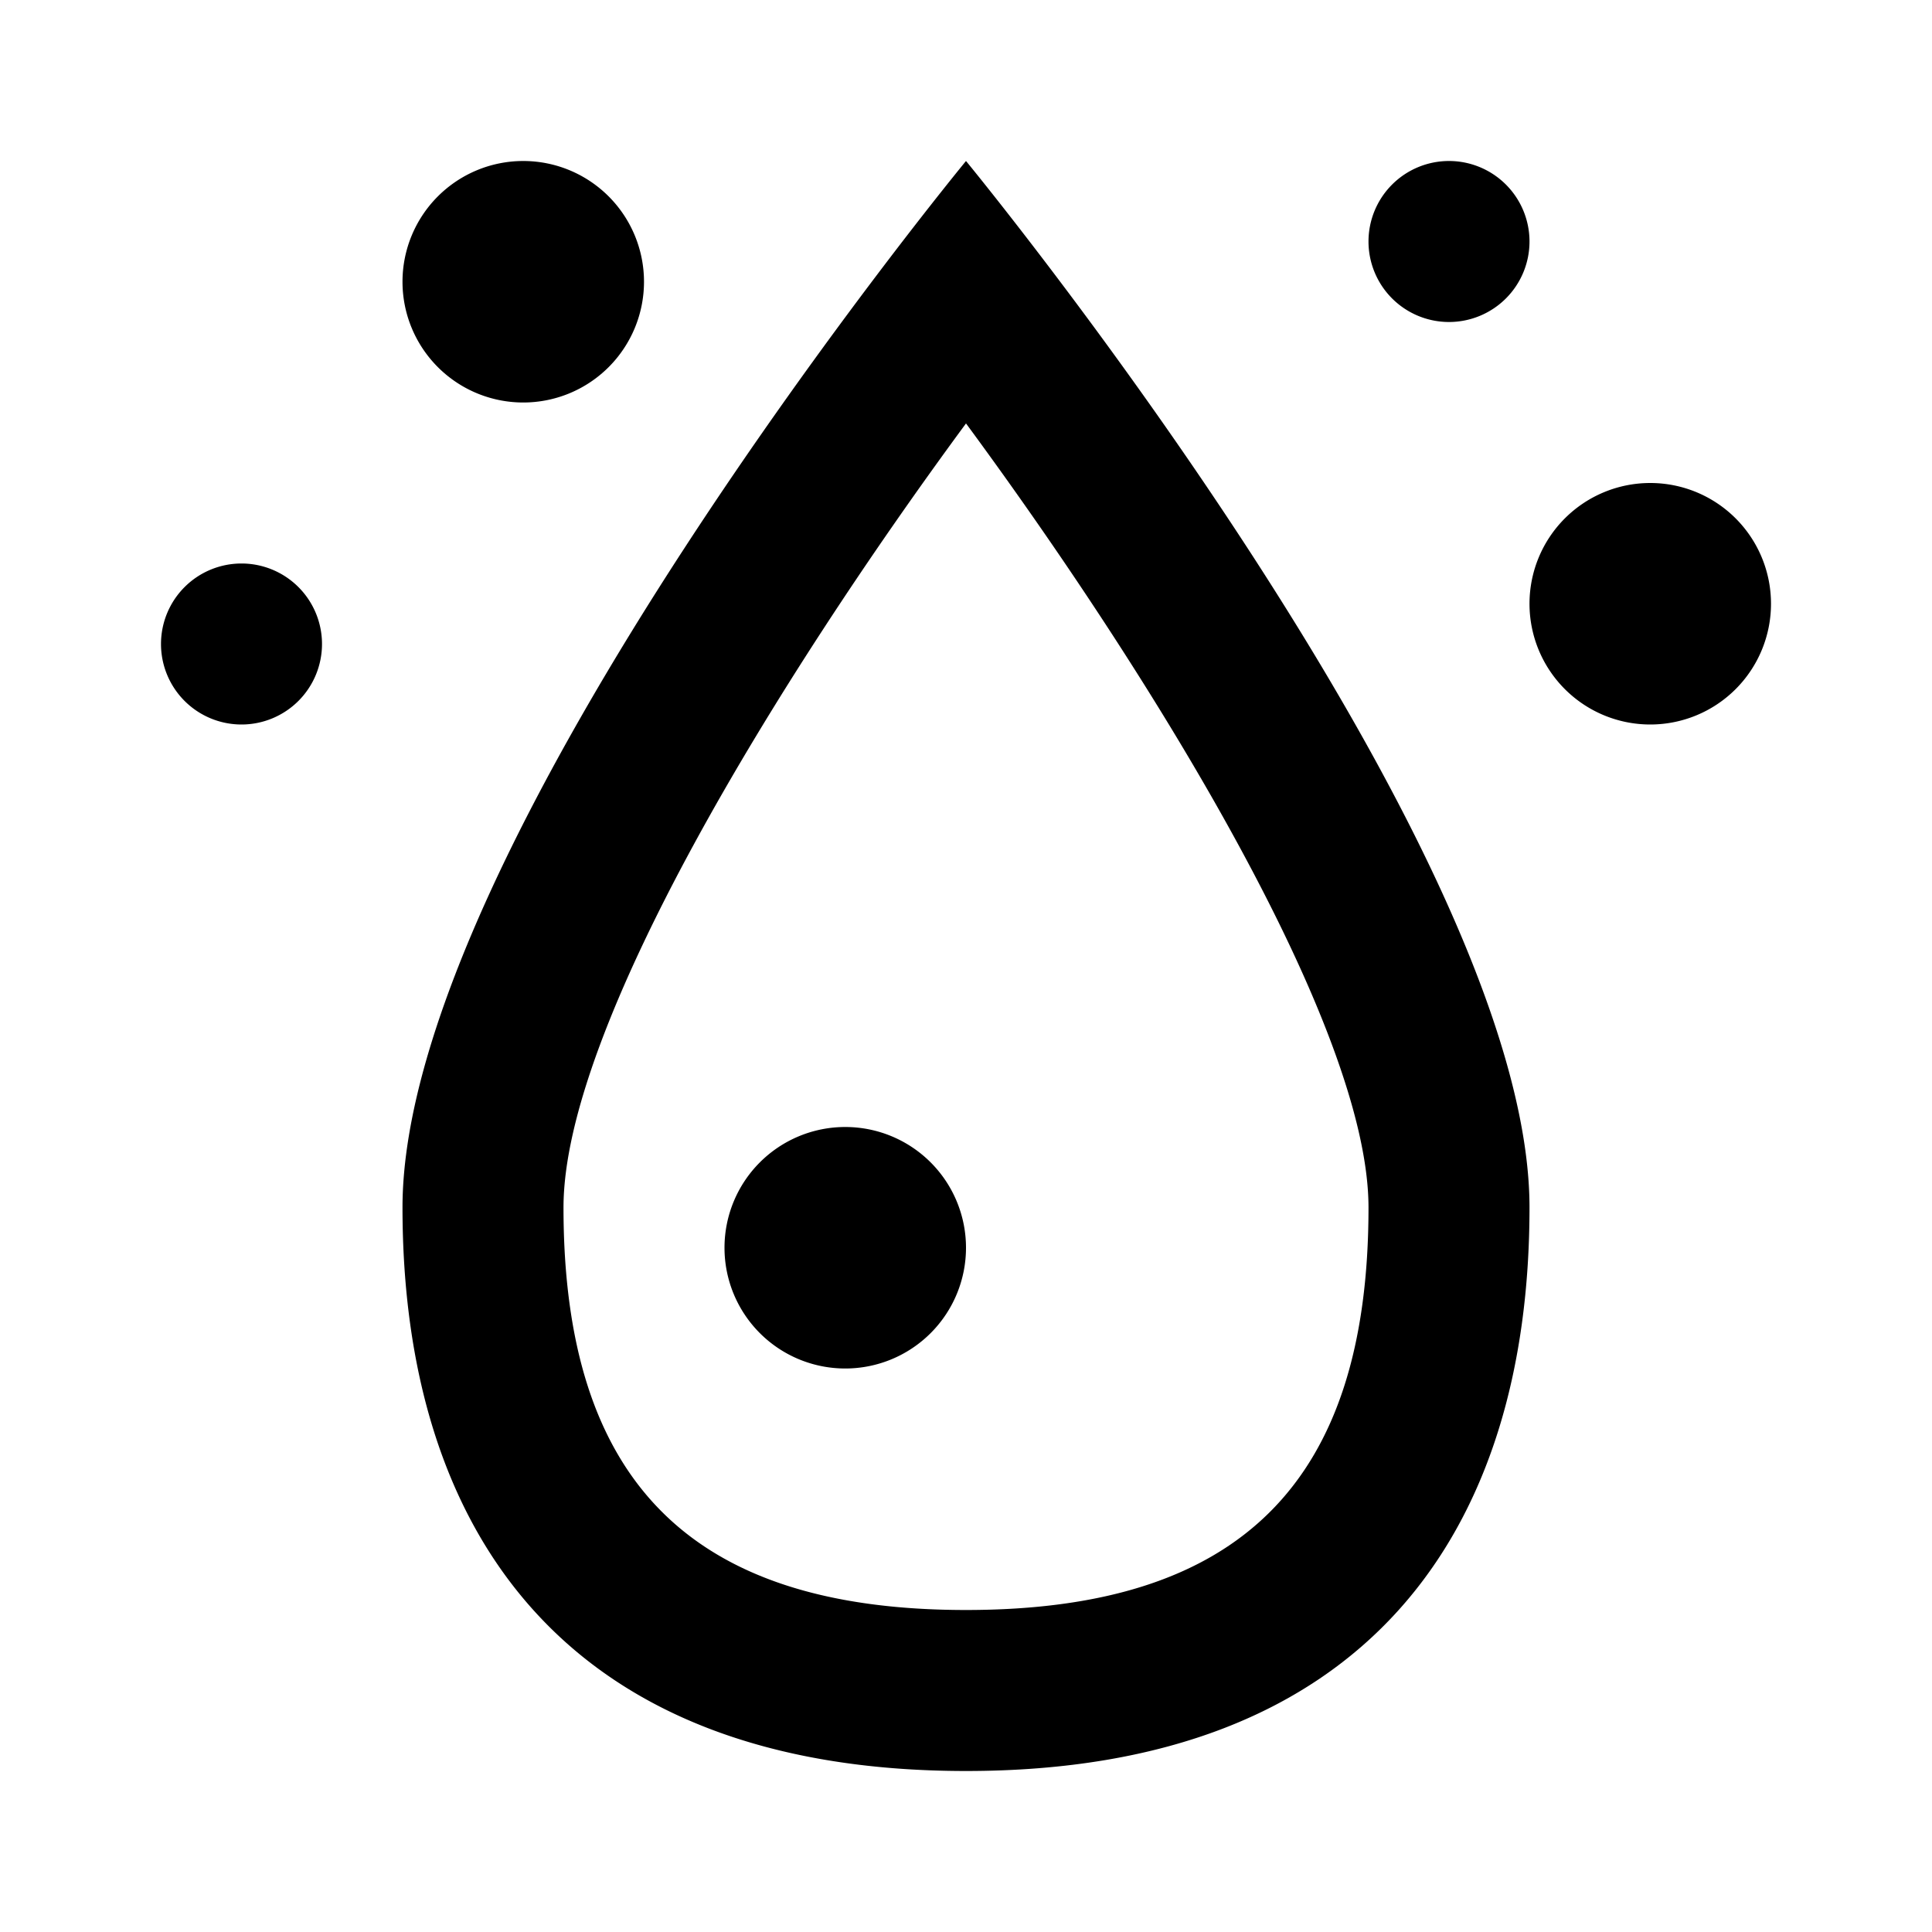 <svg xmlns="http://www.w3.org/2000/svg" viewBox="0 0 24 24"><g id="Layer_2" data-name="Layer 2"><g id="UI_Outline" data-name="UI Outline"><g id="sensor-humidity"><rect width="24" height="24" transform="translate(24) rotate(90)" style="fill:none"/><path d="M12,5.26c2.35,3.19,5,7.51,5,9.74,0,3.41-1.59,5-5,5s-5-1.59-5-5c0-2.23,2.65-6.55,5-9.74M12,2S5,10.5,5,15c0,4,2,7,7,7s7-3,7-7c0-4.5-7-13-7-13Zm0,13.5A1.5,1.5,0,1,0,10.5,17,1.5,1.5,0,0,0,12,15.5ZM18,2a1,1,0,1,0,1,1A1,1,0,0,0,18,2ZM6.5,2A1.5,1.5,0,1,0,8,3.5,1.5,1.5,0,0,0,6.5,2Zm14,4A1.5,1.5,0,1,0,22,7.5,1.5,1.5,0,0,0,20.5,6ZM3,7A1,1,0,1,0,4,8,1,1,0,0,0,3,7Z"/></g></g></g></svg>